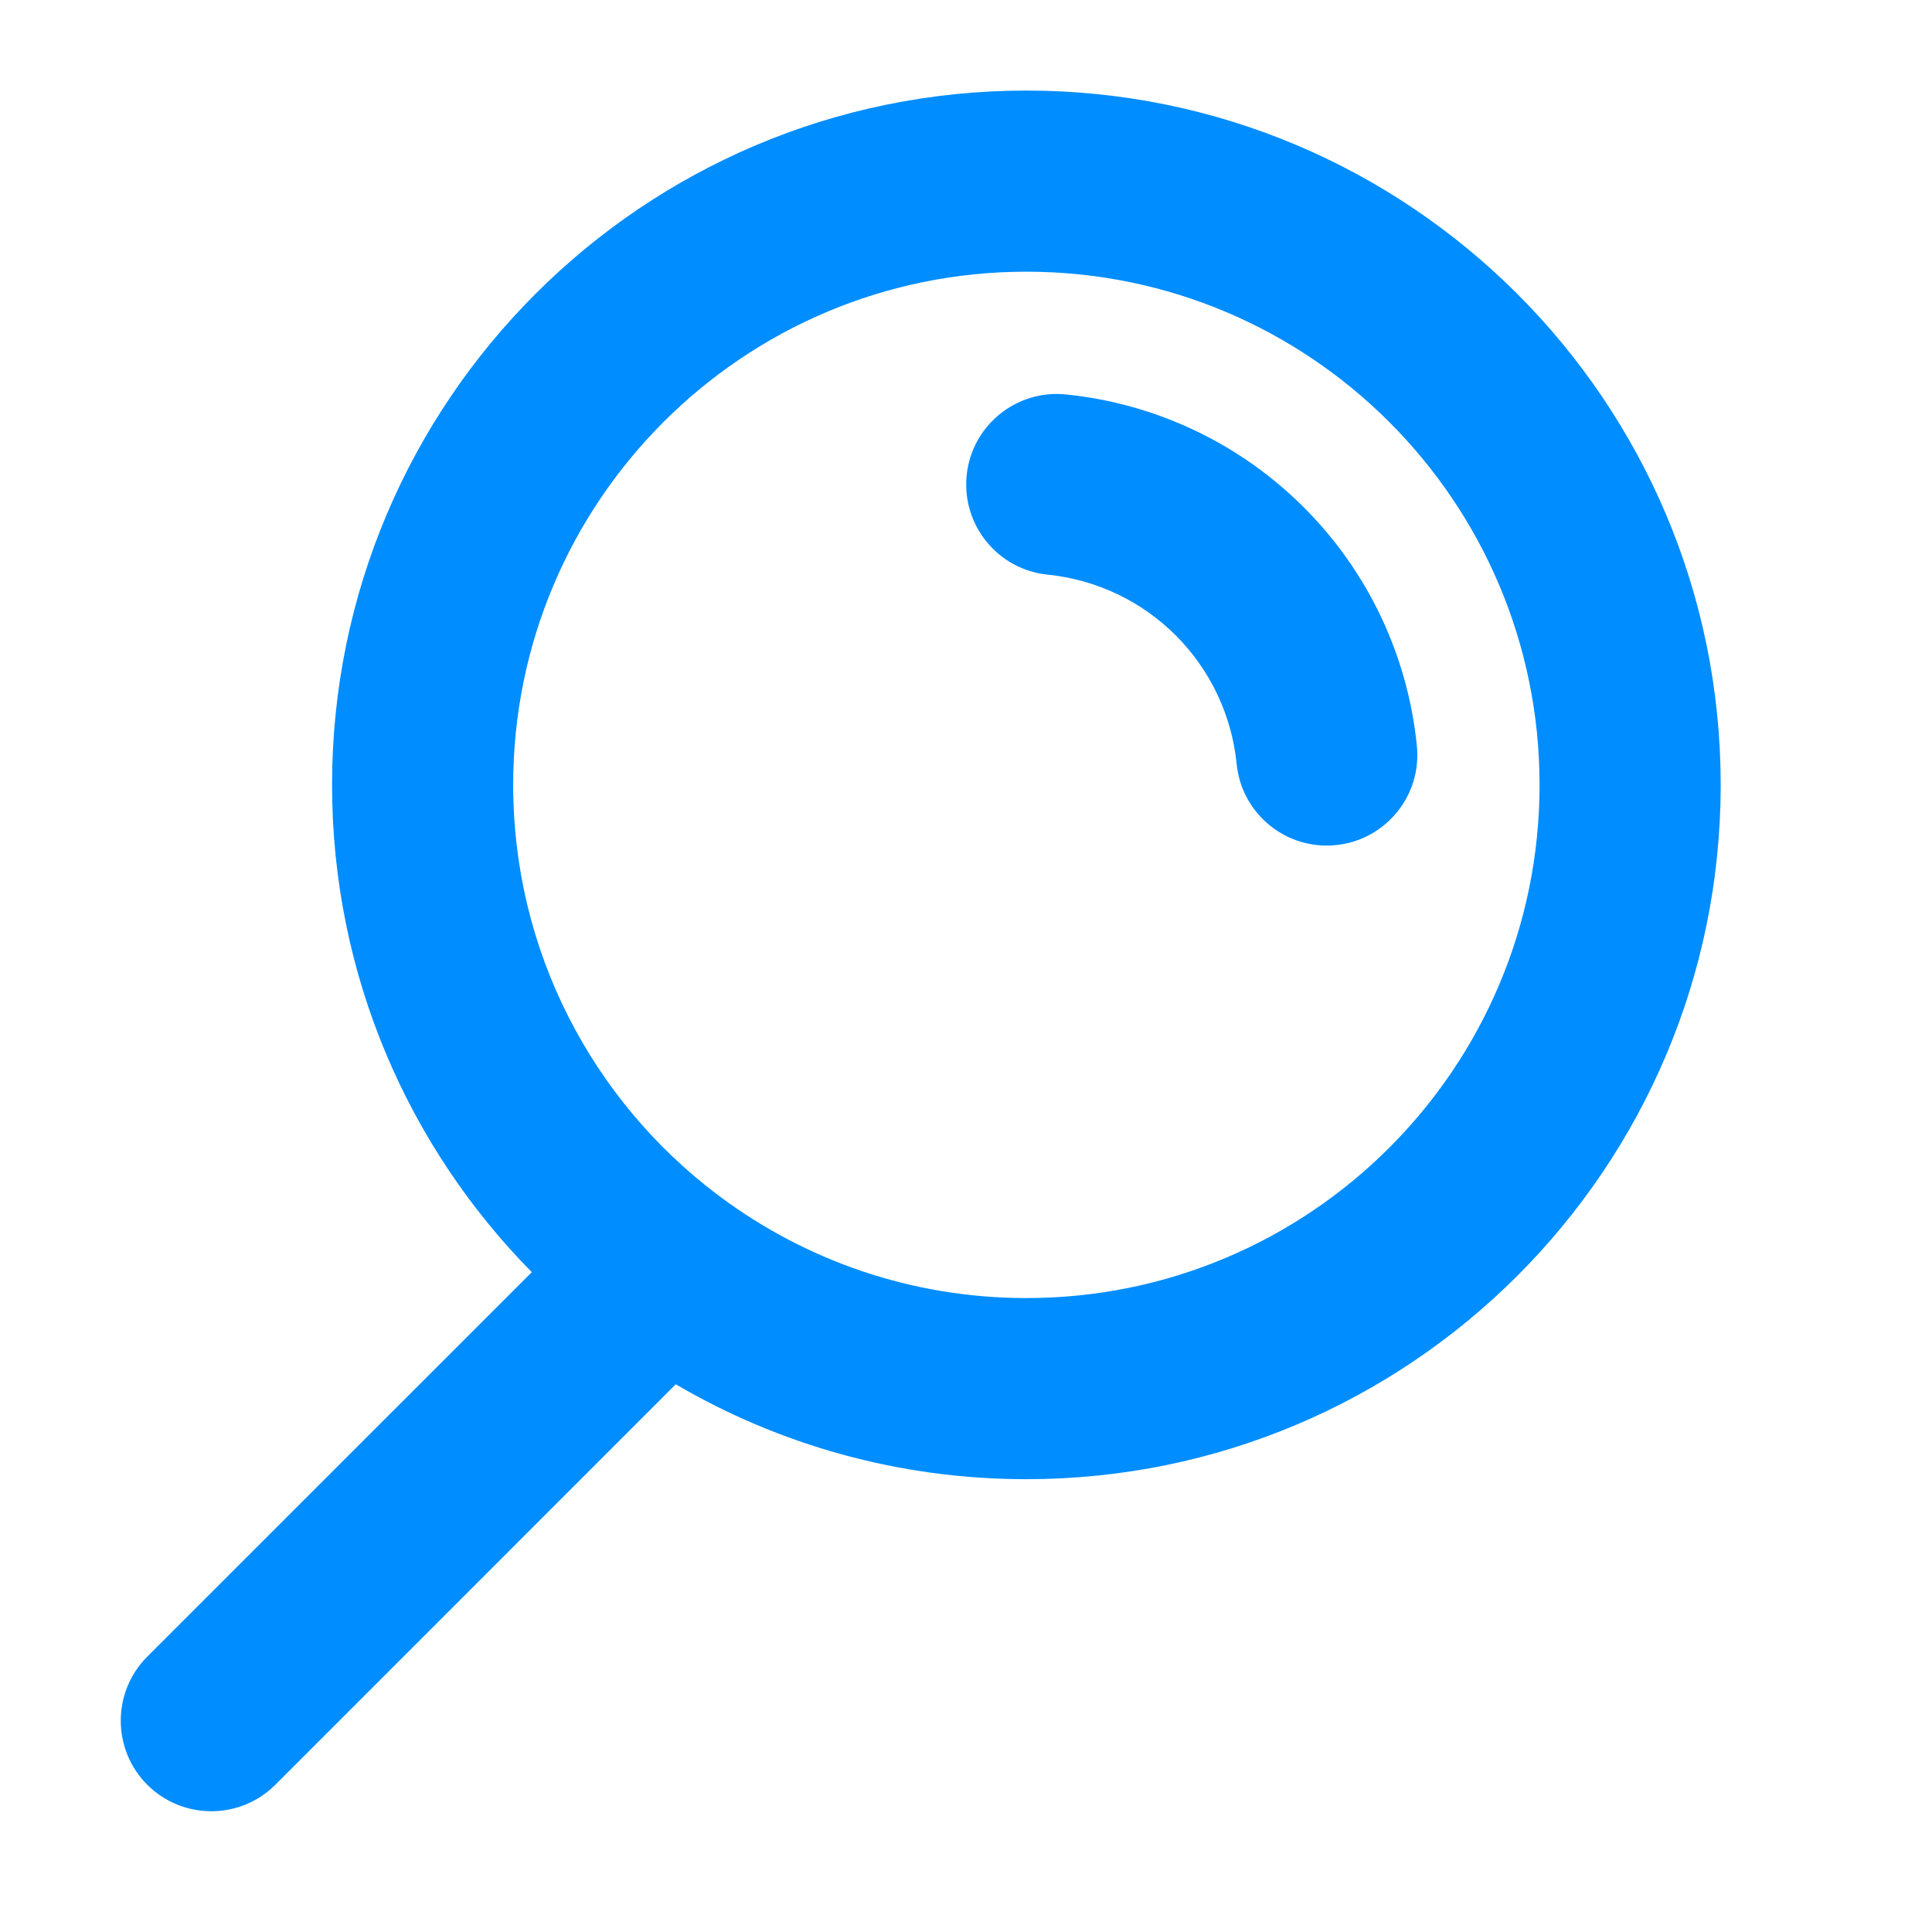 <svg width="32" height="32" viewBox="0 0 32 32" fill="none" xmlns="http://www.w3.org/2000/svg">
<path fill-rule="evenodd" clip-rule="evenodd" d="M17 4.5C12.306 4.5 8.5 8.306 8.5 13C8.5 15.765 9.821 18.223 11.866 19.775C11.889 19.791 11.911 19.808 11.933 19.825C13.348 20.877 15.101 21.5 17 21.5C21.694 21.5 25.5 17.694 25.5 13C25.5 8.306 21.694 4.5 17 4.5ZM11.193 22.928C12.897 23.927 14.882 24.5 17 24.5C23.351 24.5 28.5 19.351 28.5 13C28.5 6.649 23.351 1.5 17 1.5C10.649 1.5 5.5 6.649 5.5 13C5.5 16.145 6.762 18.995 8.808 21.071L2.439 27.439C1.854 28.025 1.854 28.975 2.439 29.561C3.025 30.146 3.975 30.146 4.561 29.561L11.193 22.928ZM16.011 7.874C16.094 7.05 16.83 6.45 17.654 6.533C19.146 6.684 20.541 7.346 21.6 8.408C22.66 9.469 23.32 10.864 23.468 12.357C23.55 13.181 22.948 13.916 22.124 13.998C21.299 14.08 20.565 13.478 20.483 12.654C20.403 11.85 20.047 11.099 19.477 10.527C18.907 9.956 18.156 9.599 17.352 9.518C16.528 9.434 15.928 8.699 16.011 7.874Z" fill="#008DFF"/>
</svg>
